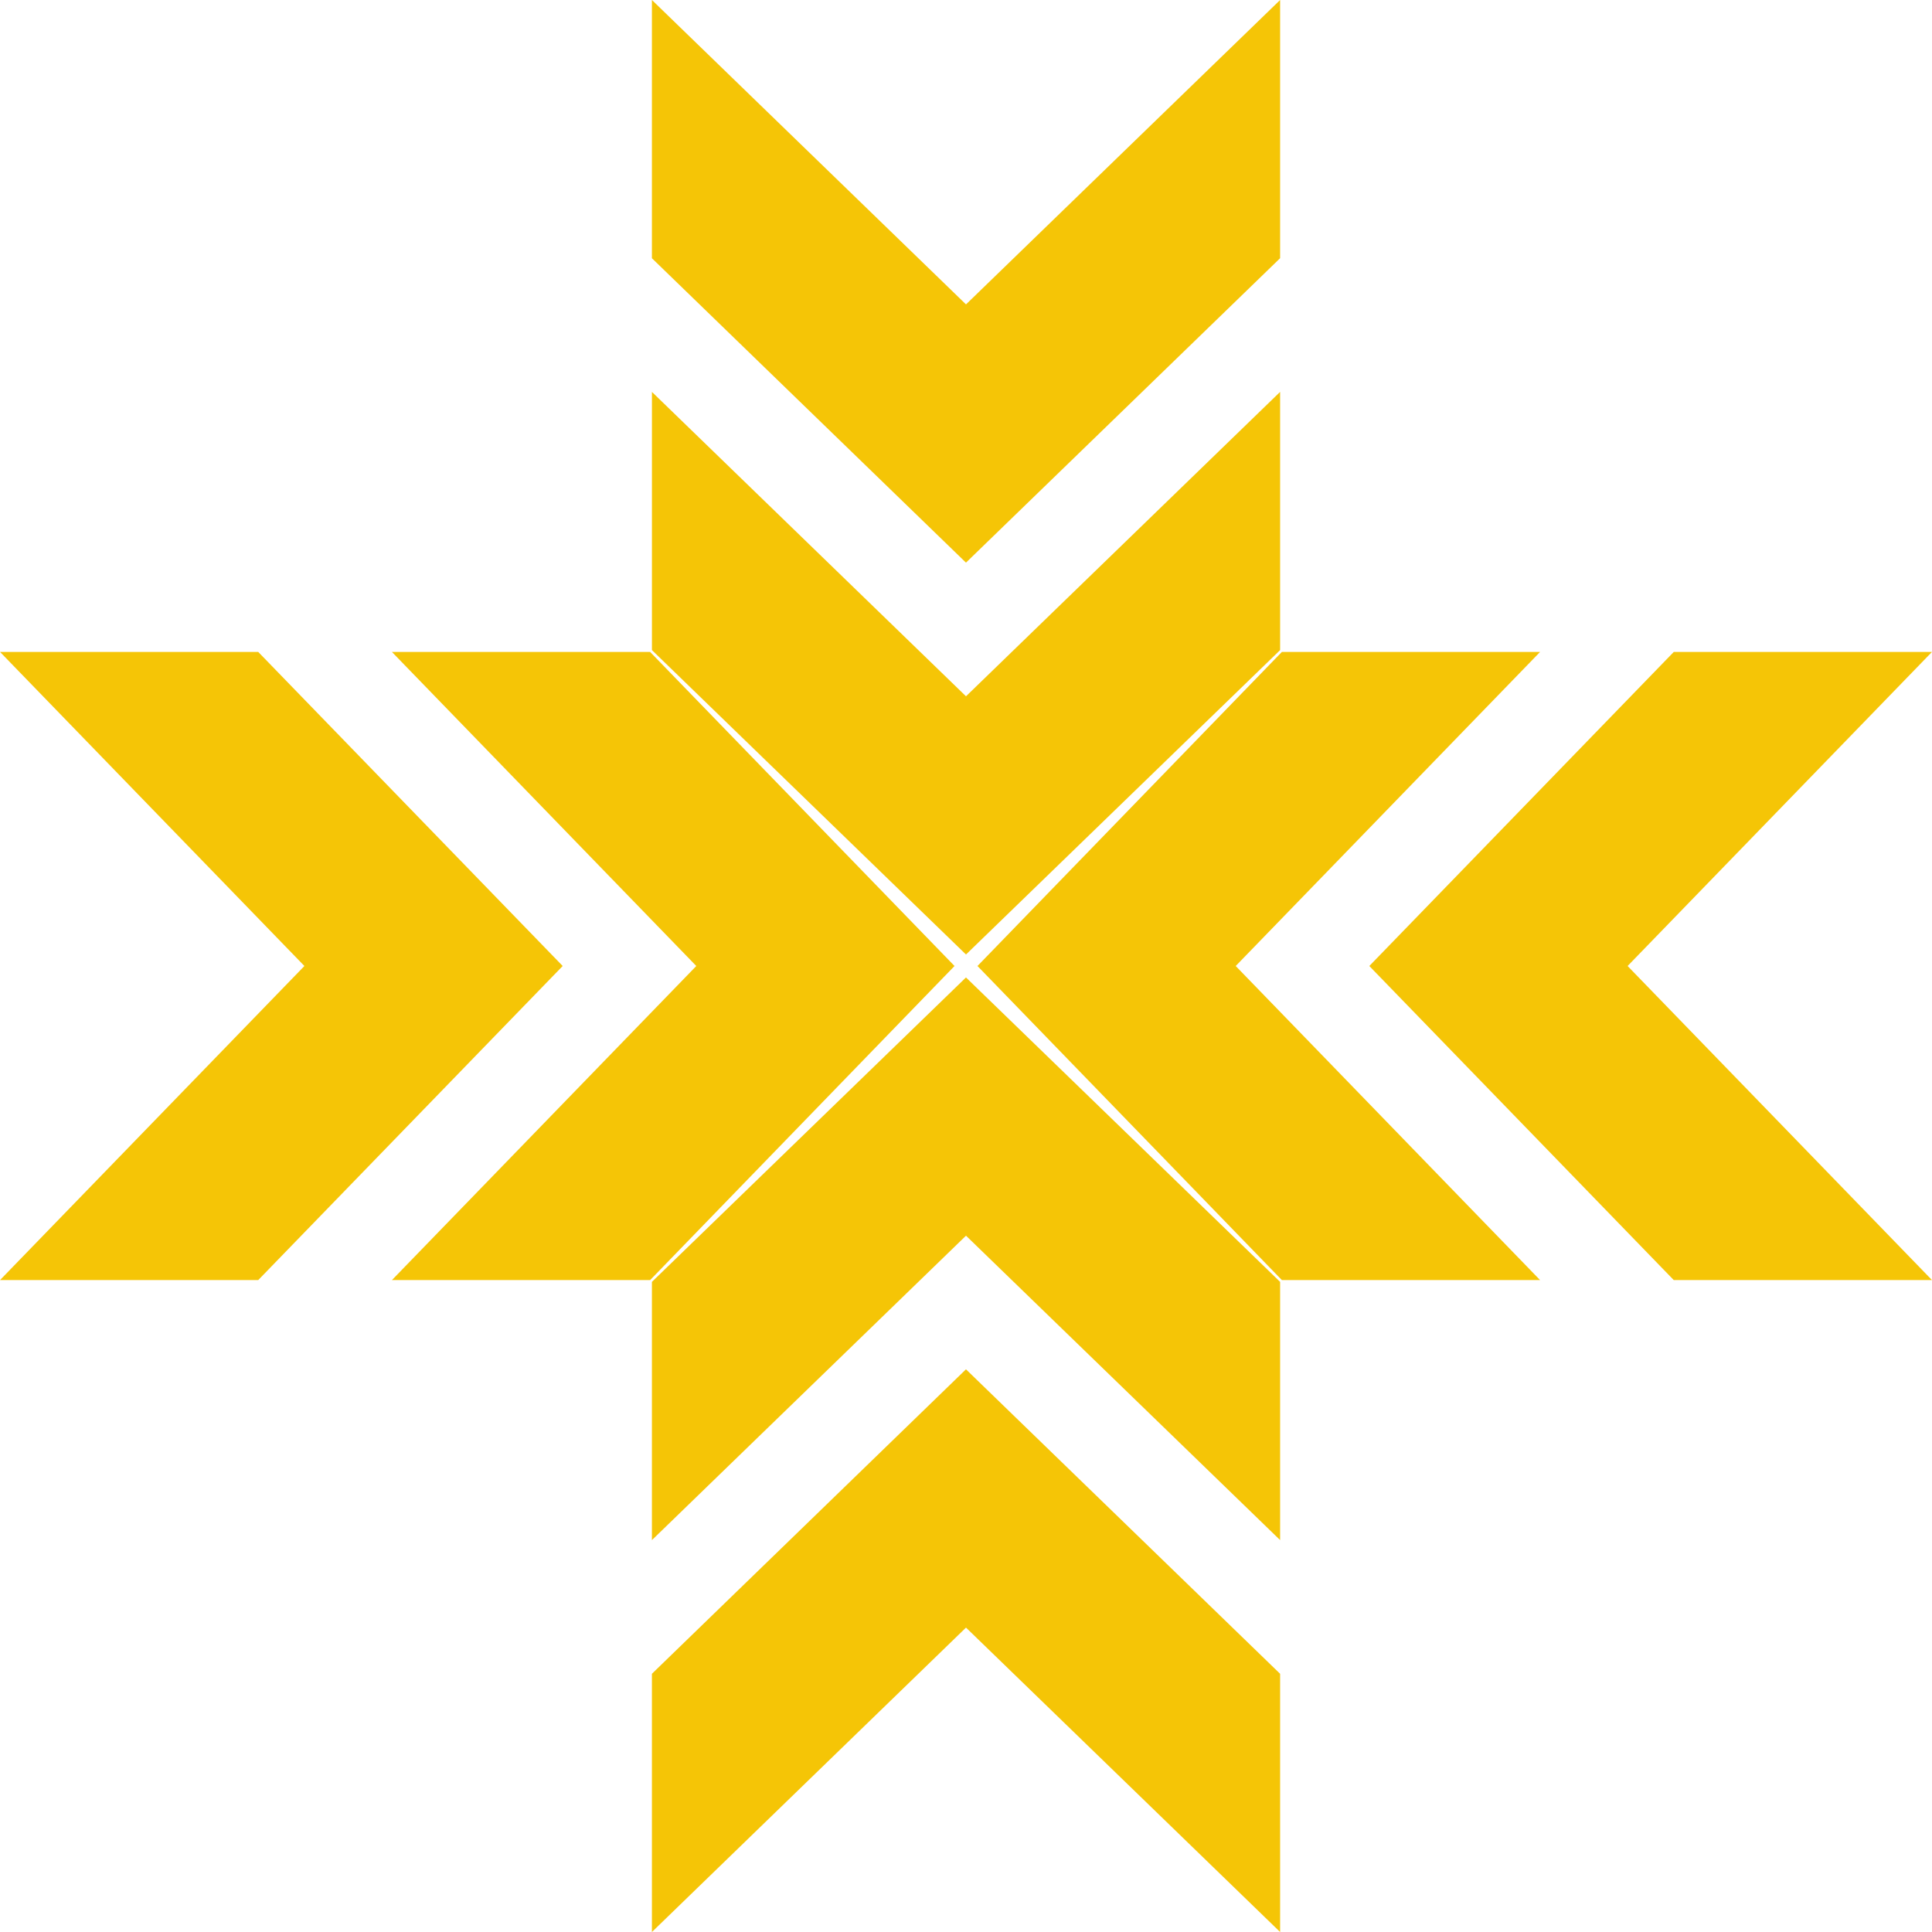 <svg width="84" height="84" xmlns="http://www.w3.org/2000/svg" xmlns:xlink="http://www.w3.org/1999/xlink" xmlns:svgjs="http://svgjs.com/svgjs" fill="#f5c506"><svg xmlns="http://www.w3.org/2000/svg" width="84" height="84" viewBox="1.992 1.992 83.016 83.016"><path paint-order="stroke fill markers" fill-rule="evenodd" d="M1.992 56.996L15.072 43.5 1.992 30.004h11.095L26.17 43.5 13.087 56.996H1.992zm16.84 0L31.911 43.5l-13.08-13.496h11.095L43.007 43.5l-13.08 13.496H18.83zm66.176 0L71.928 43.5l13.08-13.496H73.913L60.83 43.5l13.082 13.496h11.095zm-16.84 0L55.089 43.5l13.08-13.496H57.074L43.993 43.5l13.08 13.496H68.17zM30.005 1.992L43.5 15.072l13.497-13.08v11.095L43.499 26.168l-13.495-13.08V1.991zm0 16.84L43.5 31.911l13.497-13.08v11.095l-13.497 13.08-13.495-13.08V18.83zm0 66.176L43.5 71.928l13.497 13.08V73.913L43.499 60.83 30.004 73.913v11.095zm0-16.84L43.5 55.088l13.497 13.08V57.073L43.499 43.992 30.004 57.073v11.095z"/></svg></svg>